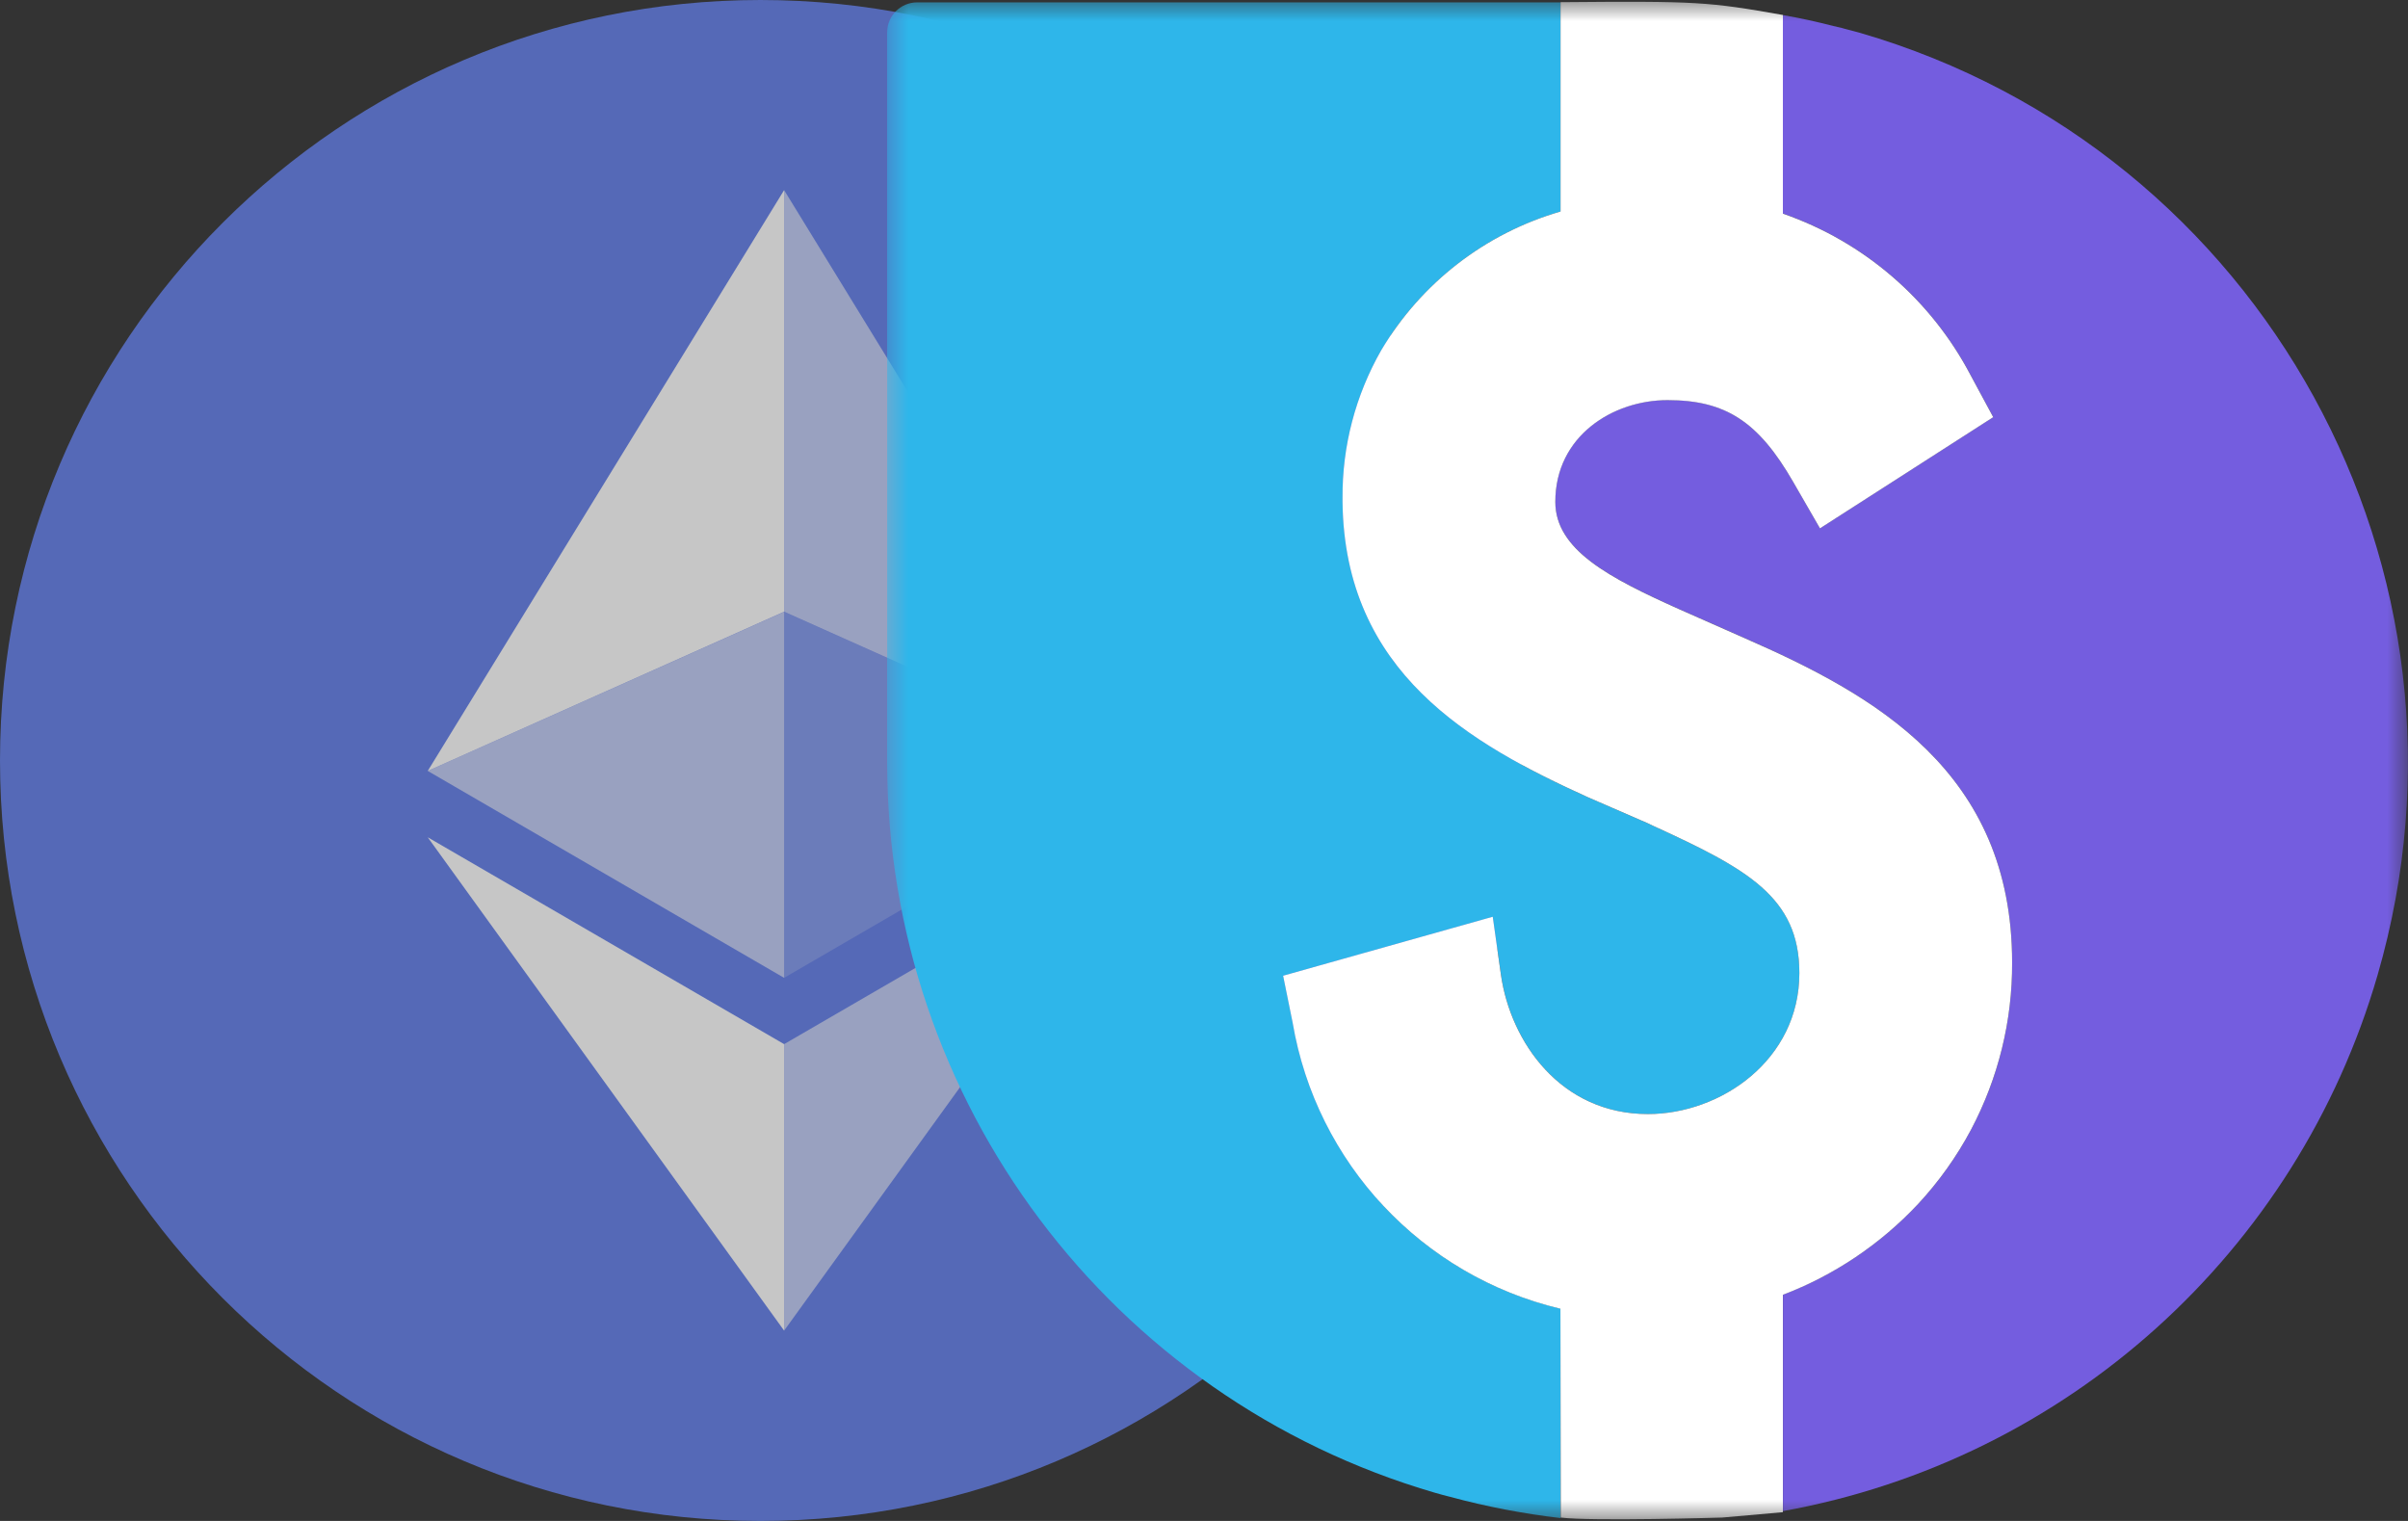 <?xml version="1.0" encoding="UTF-8"?>
<svg width="57px" height="36px" viewBox="0 0 57 36" version="1.1" xmlns="http://www.w3.org/2000/svg" xmlns:xlink="http://www.w3.org/1999/xlink">
    <rect x="0" y="0" width="57" height="36" fill="#333333" stroke="none"/>
    <title>编组 9</title>
    <defs>
        <rect id="path-1" x="0" y="0" width="36" height="36"></rect>
    </defs>
    <g id="高保真" stroke="none" stroke-width="1" fill="none" fill-rule="evenodd">
        <g id="质押确认稿" transform="translate(-1207, -244)">
            <g id="编组-6备份-2" transform="translate(1187, 210)">
                <g id="编组-9" transform="translate(20, 34)">
                    <g id="eth备份" opacity="0.721" fill-rule="nonzero">
                        <path d="M0,18 C0,27.941 8.059,36 18,36 C27.941,36 36,27.941 36,18 C36,8.059 27.941,0 18,0 C8.059,0 0,8.059 0,18 Z" id="路径" fill="#627EEA"></path>
                        <polygon id="路径" fill-opacity="0.602" fill="#FFFFFF" points="18.561 4.5 18.561 14.478 26.995 18.248"></polygon>
                        <polygon id="路径" fill="#FFFFFF" points="18.561 4.5 10.125 18.248 18.561 14.479"></polygon>
                        <polygon id="路径" fill-opacity="0.602" fill="#FFFFFF" points="18.561 24.714 18.561 31.495 27 19.818"></polygon>
                        <polygon id="路径" fill="#FFFFFF" points="18.561 31.495 18.561 24.714 10.125 19.818"></polygon>
                        <polygon id="路径" fill-opacity="0.2" fill="#FFFFFF" points="18.561 23.145 26.995 18.248 18.561 14.482"></polygon>
                        <polygon id="路径" fill-opacity="0.602" fill="#FFFFFF" points="10.126 18.248 18.561 23.145 18.561 14.482"></polygon>
                    </g>
                    <g id="64-lusd-icon备份" transform="translate(21, 0)">
                        <mask id="mask-2" fill="white">
                            <use xlink:href="#path-1"></use>
                        </mask>
                        <g id="矩形"></g>
                        <g id="_64-lusd-icon" mask="url(#mask-2)">
                            <g transform="translate(0, -0.562)" id="Group_3">
                                <g transform="translate(0, 0.383)">
                                    <path d="M35.279,23.261 C33.378,29.819 27.925,34.734 21.205,35.946 L21.205,30.823 C22.42,30.361 23.513,29.627 24.401,28.678 C24.895,28.149 25.317,27.557 25.656,26.917 C26.302,25.7 26.636,24.341 26.629,22.962 C26.629,18.433 23.36,16.624 20.296,15.281 L18.744,14.595 C17.085,13.851 15.815,13.189 15.815,12.056 C15.815,10.489 17.182,9.648 18.471,9.648 C19.843,9.648 20.622,10.154 21.444,11.579 L22.081,12.683 L26.182,10.051 L25.647,9.059 C24.706,7.265 23.117,5.898 21.203,5.234 L21.203,0.536 C21.602,0.604 21.996,0.692 22.395,0.794 C22.434,0.803 22.477,0.813 22.521,0.823 C22.566,0.831 22.61,0.843 22.653,0.857 C22.666,0.859 22.679,0.862 22.692,0.867 C22.799,0.896 22.911,0.923 23.023,0.955 C32.566,3.731 38.052,13.717 35.279,23.261 Z" id="Path_1" fill="#745DDF" fill-rule="nonzero"></path>
                                    <path d="M21.594,23.21 C21.594,25.273 19.731,26.548 18.009,26.548 C15.941,26.548 14.759,24.84 14.53,23.254 L14.336,21.878 L9.374,23.274 L9.599,24.383 C10.163,27.708 12.66,30.374 15.941,31.154 L15.941,36.111 C15.06,36.008 14.188,35.841 13.331,35.61 C13.21,35.581 13.093,35.547 12.971,35.513 C5.291,33.275 0.007,26.238 1.99952555e-15,18.238 L1.99952555e-15,0.945 C0,0.553 0.318,0.235 0.71,0.235 L15.941,0.235 L15.941,5.185 C14.159,5.701 12.64,6.877 11.694,8.473 C11.088,9.535 10.772,10.738 10.78,11.96 L10.78,12.058 C10.828,16.096 13.796,17.784 16.598,19.054 L18,19.664 L18.117,19.72 C20.339,20.734 21.594,21.401 21.594,23.21 Z" id="Path_2" fill="#2EB6EA" fill-rule="nonzero"></path>
                                    <g id="Group_2" transform="translate(9.374, 0.221)" fill="#FFFFFF" fill-rule="nonzero">
                                        <g id="Group_1">
                                            <path d="M17.255,22.742 C17.262,24.12 16.927,25.479 16.282,26.697 C15.942,27.336 15.52,27.928 15.027,28.458 C14.138,29.407 13.045,30.142 11.829,30.605 L11.829,35.751 L10.391,35.878 C10.391,35.878 7.306,35.97 6.571,35.878 L6.563,30.935 C3.283,30.154 0.787,27.487 0.224,24.162 L-0.001,23.053 L4.961,21.657 L5.155,23.033 C5.384,24.619 6.566,26.327 8.634,26.327 C10.356,26.327 12.219,25.052 12.219,22.989 C12.219,21.18 10.964,20.514 8.741,19.497 L8.624,19.441 L7.223,18.832 C4.421,17.563 1.453,15.875 1.405,11.837 L1.405,11.74 C1.397,10.517 1.713,9.314 2.319,8.252 C3.265,6.656 4.784,5.48 6.566,4.964 L6.566,0.009 C9.812,-0.019 10.06,0.001 11.829,0.312 L11.829,5.015 C13.743,5.678 15.332,7.046 16.273,8.84 L16.808,9.832 L12.707,12.464 L12.07,11.36 C11.248,9.934 10.47,9.429 9.098,9.429 C7.809,9.429 6.442,10.272 6.442,11.837 C6.442,12.97 7.711,13.632 9.37,14.376 L10.922,15.062 C13.986,16.403 17.255,18.213 17.255,22.742 Z" id="Path_3"></path>
                                        </g>
                                    </g>
                                </g>
                            </g>
                        </g>
                    </g>
                </g>
            </g>
        </g>
    </g>
</svg>